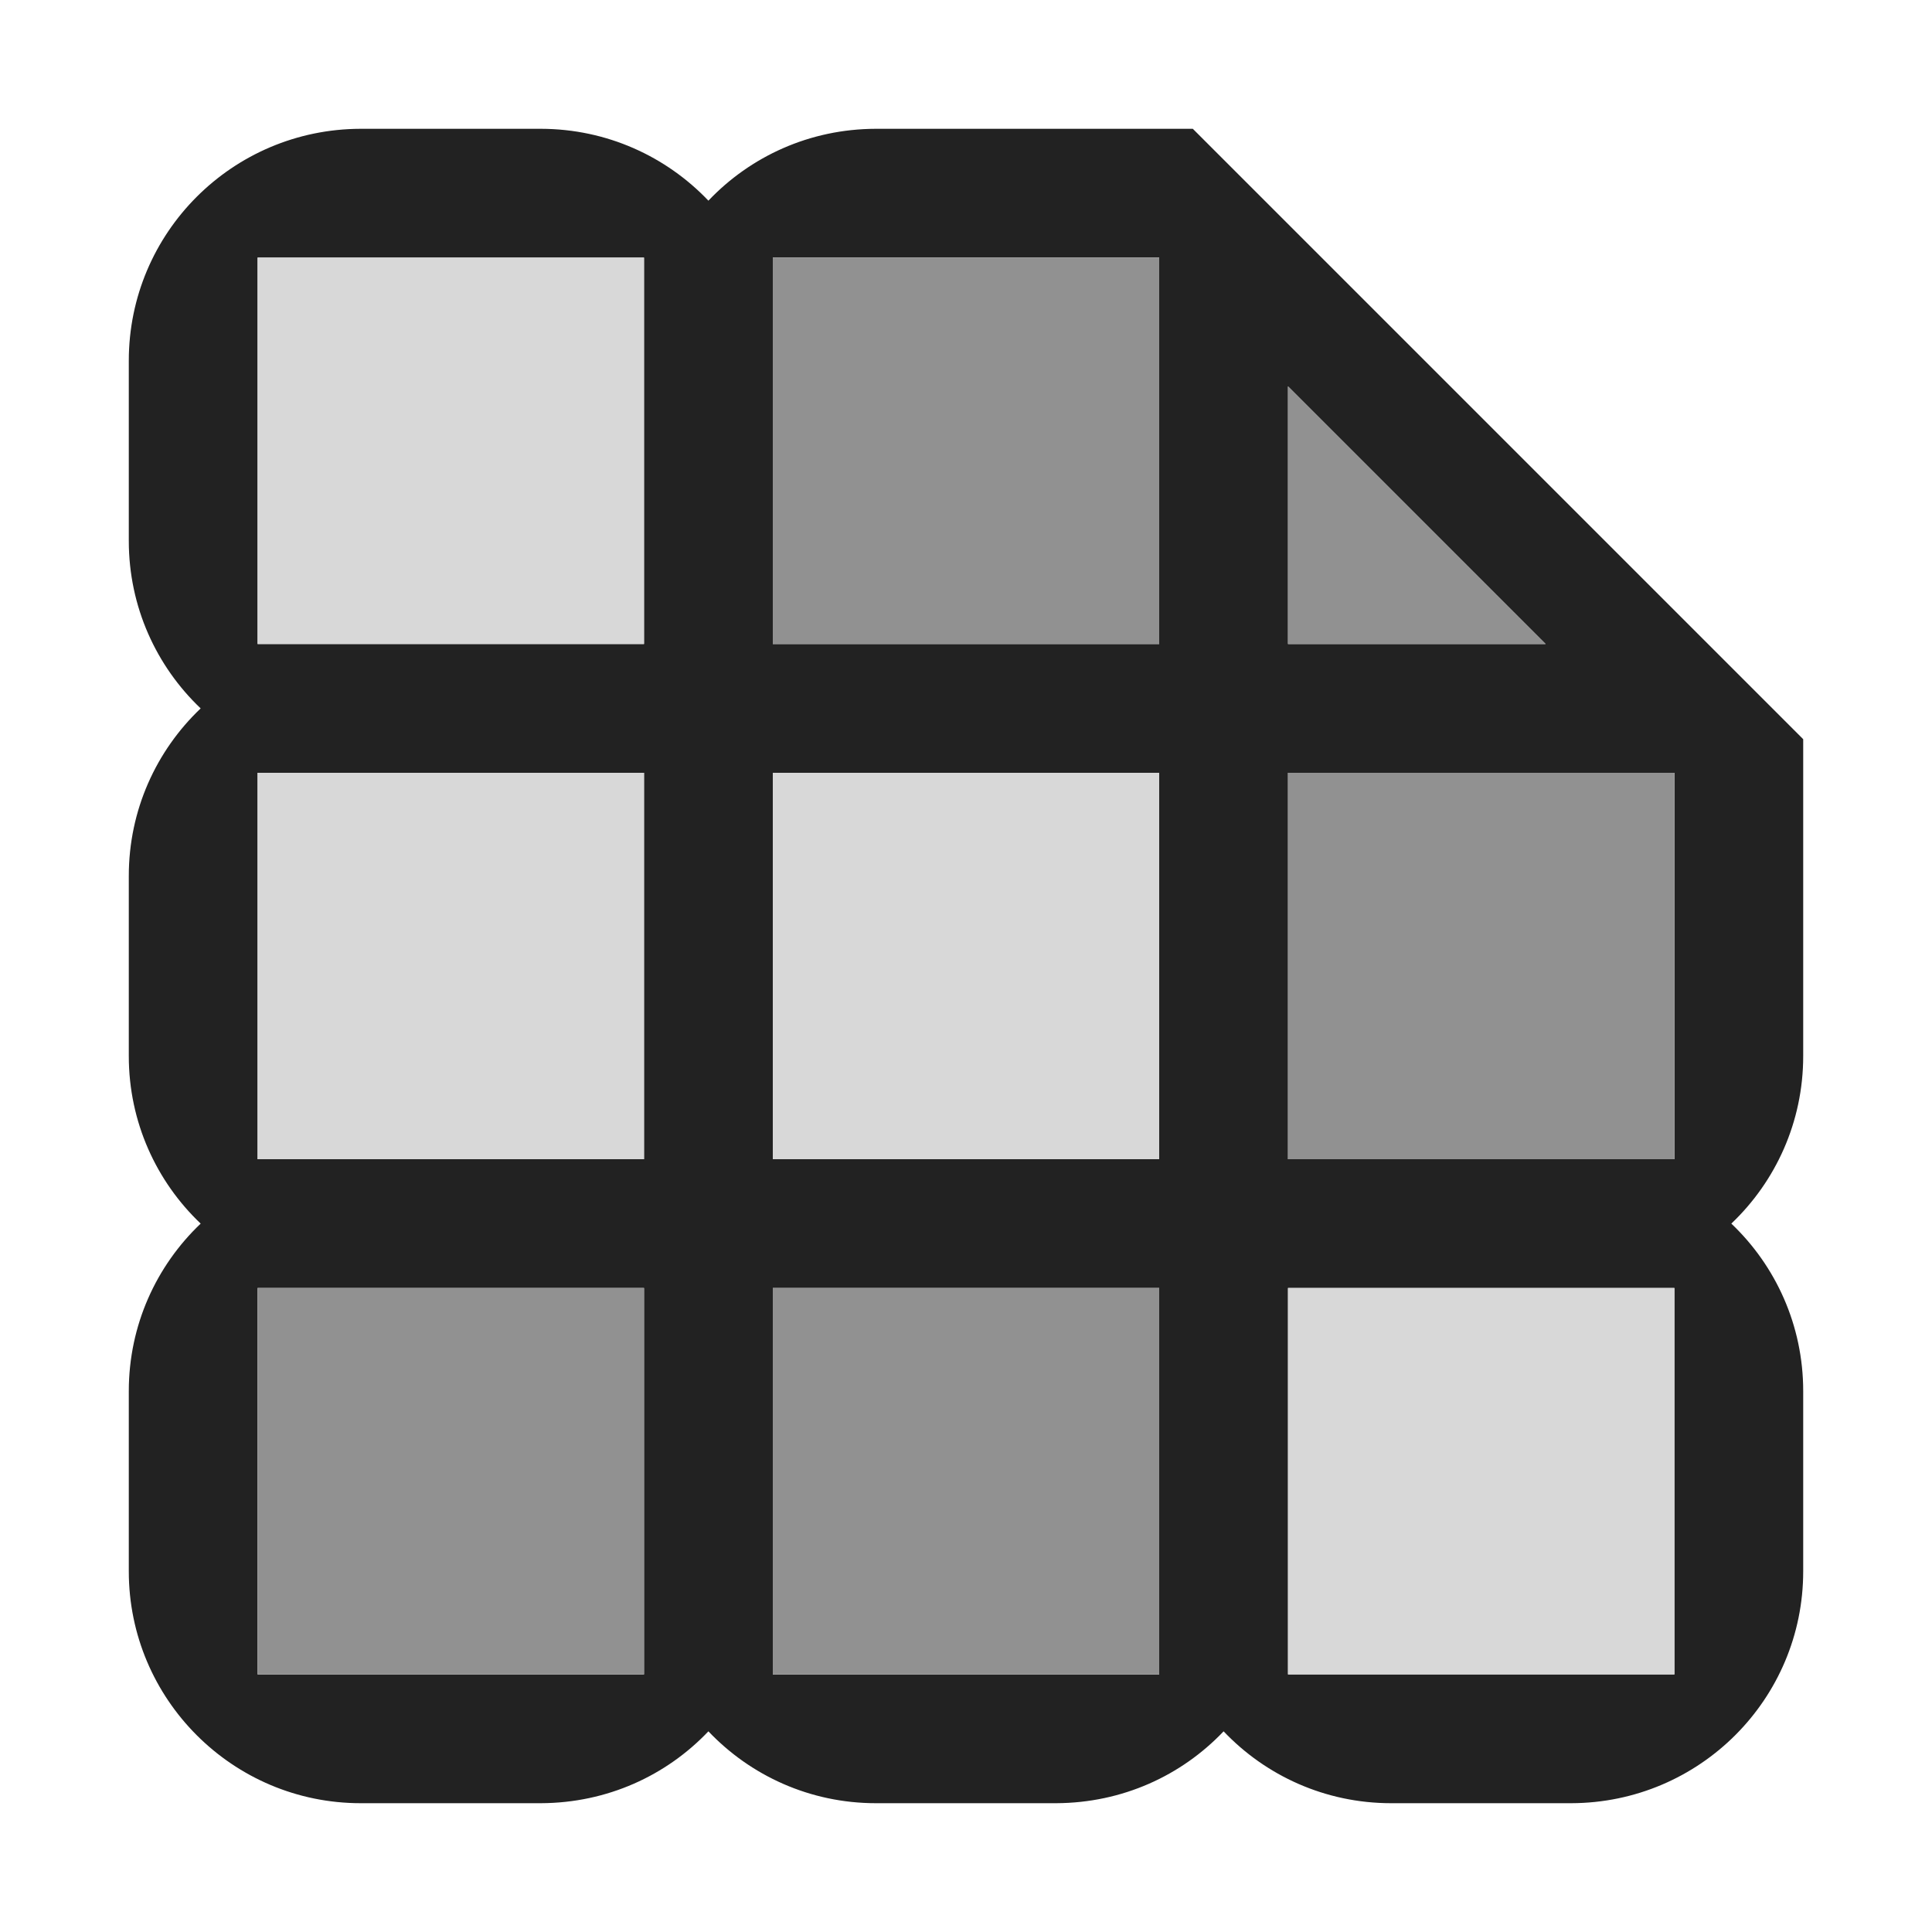 <?xml version="1.0" encoding="UTF-8" standalone="no"?>
<!DOCTYPE svg PUBLIC "-//W3C//DTD SVG 1.1//EN" "http://www.w3.org/Graphics/SVG/1.1/DTD/svg11.dtd">
<svg width="100%" height="100%" viewBox="0 0 15 15" version="1.1" xmlns="http://www.w3.org/2000/svg" xmlns:xlink="http://www.w3.org/1999/xlink" xml:space="preserve" xmlns:serif="http://www.serif.com/" style="fill-rule:evenodd;clip-rule:evenodd;stroke-linejoin:round;stroke-miterlimit:1.414;">
    <g transform="matrix(1,0,0,1,-280,-125)">
        <g transform="matrix(1,0,0,1,280,125)">
            <g id="ObjectIcons_MusicPlaylistRandomGroup_nor">
                <g id="Icons">
                    <g transform="matrix(1,0,0,1,-40,-25)">
                        <g id="Base-Block" serif:id="Base Block">
                            <path d="M55,27.1C55,25.941 54.059,25 52.9,25L42.1,25C40.941,25 40,25.941 40,27.1L40,37.9C40,39.059 40.941,40 42.1,40L52.9,40C54.059,40 55,39.059 55,37.9L55,27.1Z" style="fill-opacity:0;"/>
                        </g>
                    </g>
                    <path d="M4.2,14L2.8,14C1.807,14 1,13.193 1,12.2L1,10.8C1,10.289 1.214,9.827 1.558,9.5C1.214,9.173 1,8.711 1,8.2L1,6.8C1,6.289 1.214,5.827 1.558,5.5C1.214,5.173 1,4.711 1,4.2L1,2.8C1,1.808 1.804,1.002 2.8,1L4.2,1C4.711,1.001 5.172,1.214 5.5,1.558C5.826,1.215 6.286,1.001 6.8,1L9.261,1L14,5.739L14,8.2C14,8.711 13.786,9.173 13.442,9.5C13.786,9.827 14,10.289 14,10.8L14,12.2C14,13.191 13.197,13.997 12.2,14L10.8,14C10.289,14 9.827,13.786 9.5,13.442C9.174,13.785 8.715,13.998 8.2,14L6.8,14C6.289,14 5.827,13.786 5.5,13.442C5.174,13.785 4.715,13.998 4.2,14ZM13,10L10,10L10,13L13,13L13,10ZM9,10L6,10L6,13L9,13L9,10ZM5,10L2,10L2,13L5,13L5,10ZM13,6L10,6L10,9L13,9L13,6ZM9,6L6,6L6,9L9,9L9,6ZM5,6L2,6L2,9L5,9L5,6ZM5,2L2,2L2,5L5,5L5,2ZM10,3L10,5L12,5L10,3ZM9,2L6,2L6,5L9,5L9,2Z" style="fill:rgb(34,34,34);"/>
                    <g transform="matrix(1,0,0,1,-1.15463e-13,-8)">
                        <rect x="2" y="10" width="3" height="3" style="fill:rgb(216,216,216);"/>
                    </g>
                    <g transform="matrix(1,0,0,1,1.45661e-13,-4)">
                        <rect x="6" y="6" width="3" height="3" style="fill:rgb(145,145,145);"/>
                    </g>
                    <g transform="matrix(1,0,0,1,4,0)">
                        <rect x="6" y="6" width="3" height="3" style="fill:rgb(145,145,145);"/>
                    </g>
                    <g transform="matrix(1,0,0,1,2.66454e-14,4)">
                        <rect x="6" y="6" width="3" height="3" style="fill:rgb(145,145,145);"/>
                    </g>
                    <g transform="matrix(1,0,0,1,-4,4)">
                        <rect x="6" y="6" width="3" height="3" style="fill:rgb(145,145,145);"/>
                    </g>
                    <g transform="matrix(1,0,0,1,-1.15463e-13,8)">
                        <rect x="10" y="2" width="3" height="3" style="fill:rgb(216,216,216);"/>
                    </g>
                    <rect x="6" y="6" width="3" height="3" style="fill:rgb(216,216,216);"/>
                    <rect x="2" y="6" width="3" height="3" style="fill:rgb(216,216,216);"/>
                    <g transform="matrix(1,0,0,1,10,5)">
                        <path d="M0,-2L0,0L2,0L0,-2Z" style="fill:rgb(145,145,145);"/>
                    </g>
                </g>
            </g>
        </g>
    </g>
</svg>
